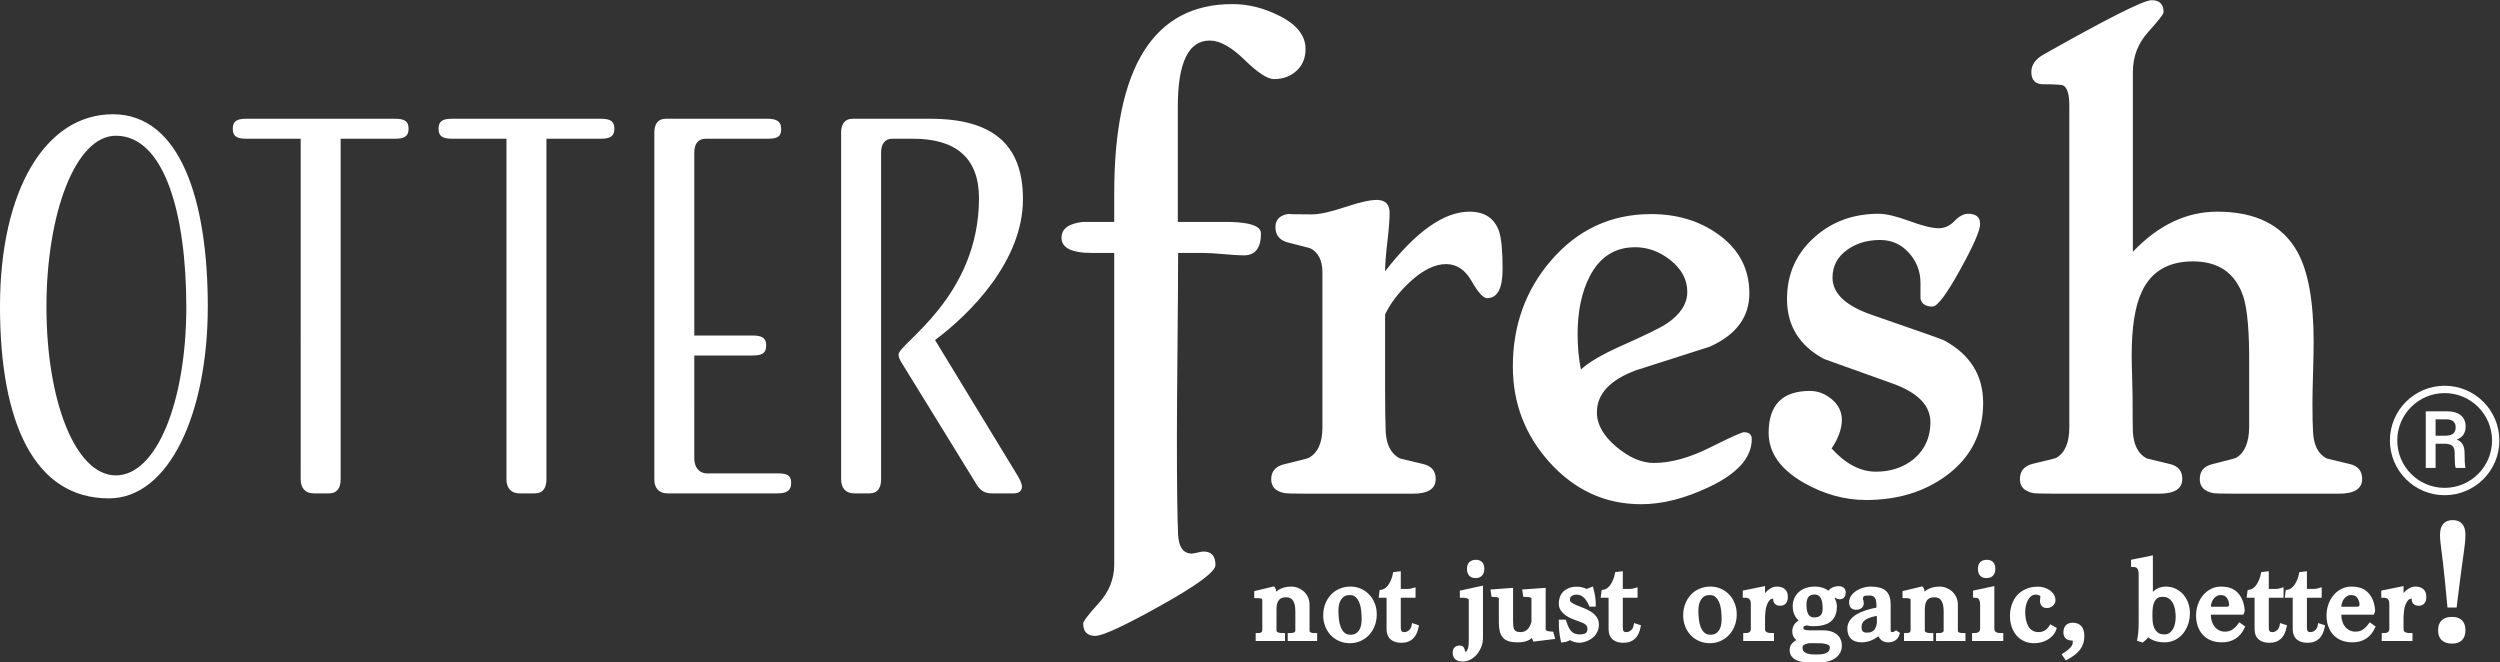 <?xml version="1.0" encoding="UTF-8" standalone="no"?> <svg xmlns="http://www.w3.org/2000/svg" xmlns:svg="http://www.w3.org/2000/svg" version="1.1" id="svg1630" width="453.676" height="120.204" viewBox="0 0 453.676 120.204"><rect x="0" y="0" width="453.676" height="120.204" fill="#333333" stroke="none"/><defs id="defs1634"></defs><g id="g1638" transform="matrix(1.333,0,0,-1.333,-5.92,125.523)"><g id="g1640" transform="scale(0.1)"><path d="m 44.398,524.32 c 0,-158.441 46.922,-261.121 148.243,-261.121 82.281,0 134.64,116.281 134.64,261.121 0,144.84 -37.402,261.801 -129.203,261.801 -91.797,0 -153.68,-103.359 -153.68,-261.801 z m 63.243,-0.679 c 0,127.16 39.437,233.238 94.519,233.238 65.961,0 95.879,-106.078 95.879,-233.238 0,-127.84 -40.117,-229.161 -95.879,-229.161 -55.082,0 -94.519,101.321 -94.519,229.161 z m 473.961,229.16 c 11.558,0 19.039,2.039 19.039,13.597 0,11.563 -7.481,13.602 -19.039,13.602 H 380.32 c -11.558,0 -19.039,-2.039 -19.039,-13.602 0,-11.558 7.481,-13.597 19.039,-13.597 h 73.442 V 289.039 c 0,-11.559 6.121,-19.039 17.679,-19.039 h 21.079 c 10.882,0 15.64,7.48 15.64,19.039 v 463.762 z m 280.152,0 c 11.559,0 19.039,2.039 19.039,13.597 0,11.563 -7.48,13.602 -19.039,13.602 H 660.473 c -11.559,0 -19.039,-2.039 -19.039,-13.602 0,-11.558 7.48,-13.597 19.039,-13.597 h 73.441 V 289.039 c 0,-11.559 6.117,-19.039 17.68,-19.039 h 21.078 c 10.883,0 15.641,7.48 15.641,19.039 V 752.801 Z M 1068.47,457.68 c 11.55,0 19.03,2.039 19.03,13.601 0,11.559 -7.48,13.598 -19.03,13.598 h -78.884 v 248.883 c 0,11.558 4.758,19.039 15.634,19.039 h 83.64 c 11.56,0 19.05,1.359 19.05,12.918 0,11.562 -7.49,14.281 -19.05,14.281 H 950.824 c -10.879,0 -15.64,-7.48 -15.64,-19.039 V 289.039 c 0,-11.559 6.121,-19.039 17.679,-19.039 h 149.597 c 11.57,0 19.04,2.719 19.04,14.281 0,11.559 -7.47,12.918 -19.04,12.918 h -95.2 c -11.557,0 -17.674,8.84 -17.674,20.403 V 457.68 Z m 248.87,21.082 c 47.6,35.359 119.68,107.437 119.68,191.758 0,75.48 -42.16,109.48 -126.48,109.48 h -105.4 c -10.88,0 -15.64,-7.48 -15.64,-19.039 V 289.039 c 0,-11.559 6.12,-19.039 17.68,-19.039 h 21.08 c 10.88,0 15.64,7.48 15.64,19.039 v 444.723 c 0,11.558 4.76,19.039 15.64,19.039 h 27.88 c 57.12,0 89.76,-25.16 89.76,-80.922 0,-134.641 -109.48,-197.879 -109.48,-212.84 0,-3.398 1.36,-6.117 2.72,-8.84 L 1371.74,285.641 C 1377.86,274.762 1383.3,270 1394.86,270 h 29.92 c 7.48,0 10.88,4.078 10.88,9.52 0,3.402 -3.4,10.878 -6.12,14.96 l -112.2,184.282" style="fill:#ffffff;fill-opacity:1;fill-rule:nonzero;stroke:none" id="path1642"></path><path d="m 1674.7,189.402 c -3.8,-0.953 -6.79,-1.433 -8.96,-1.433 -10.85,0.82 -16.68,9.433 -17.5,25.84 -1.09,22.968 -1.63,66.445 -1.63,130.429 0,28.16 0.27,70.34 0.82,126.532 0.54,56.195 0.82,98.367 0.82,126.535 h 34.74 c 6.26,0 15.46,-0.551 27.58,-1.641 12.13,-1.098 21.18,-1.641 27.18,-1.641 15.53,0 23.3,9.981 23.3,29.942 0,10.933 -17.91,16.133 -53.73,15.586 h -59.47 v 156.98 c 0,59.953 14.49,89.934 43.47,89.934 13.67,0 29.46,-8.754 47.37,-26.25 17.91,-17.5 31.24,-26.25 40,-26.25 12.3,0 22.55,3.754 30.76,11.277 8.2,7.52 12.3,17.434 12.3,29.738 0,18.59 -12.42,33.903 -37.26,45.938 -20.48,10.113 -41.23,15.176 -62.25,15.176 -107.3,0 -160.94,-85.762 -160.94,-257.278 v -39.265 c -27.62,0 -41.83,0 -42.65,0 -19.42,-2.164 -29.12,-9.344 -29.12,-21.528 0,-14.085 14.35,-20.996 43.06,-20.718 h 28.71 V 173.203 c 0,-19.687 -7.04,-37.254 -21.12,-52.707 -14.09,-15.441 -21.12,-24.672 -21.12,-27.683 0,-11.207 5.46,-16.812 16.4,-16.812 10.12,0 39.65,13.672 88.6,41.012 50.04,27.89 75.05,46.347 75.05,55.371 0,12.305 -5.42,18.457 -16.27,18.457 -1.63,0 -4.35,-0.473 -8.14,-1.438 z m 307.83,120.383 c -10.94,2.731 -21.74,5.332 -32.4,7.793 -11.76,6.012 -18.19,18.047 -19.28,36.094 -0.55,14.215 -0.82,33.902 -0.82,59.062 v 100.899 c 7.72,15.855 19.15,30.762 34.31,44.707 17.35,15.855 33.61,23.789 48.78,23.789 14.32,0 25.89,-7.731 34.71,-23.176 8.82,-15.449 15.84,-23.172 21.09,-23.172 14.04,0 21.07,13.125 21.07,39.375 0,25.153 -1.65,42.516 -4.96,52.09 -6.33,17.496 -19.7,26.25 -40.09,26.25 -34.72,0 -73.03,-27.07 -114.91,-81.211 0,9.024 1.03,22.356 3.08,39.988 2.05,17.637 3.08,30.829 3.08,39.582 0,11.754 -5.89,17.637 -17.64,17.637 -9.3,0 -23.73,-3.281 -43.27,-9.844 -19.56,-6.562 -34.66,-9.843 -45.33,-9.843 -23.52,0 -33.63,0.269 -30.35,0.82 -12.58,-1.641 -18.86,-7.664 -18.86,-18.066 0,-10.954 5.6,-17.93 16.81,-20.946 10.12,-2.461 20.23,-5.062 30.35,-7.797 11.21,-5.472 16.82,-16.558 16.82,-33.253 V 359.922 c 0,-20.805 -6.13,-34.629 -18.37,-41.473 -1.39,-0.82 -12.38,-3.695 -32.98,-8.621 -12.26,-2.742 -18.38,-9.586 -18.38,-20.531 0,-10.402 6.04,-16.695 18.11,-18.887 3.02,-0.547 13.04,-0.82 30.06,-0.82 h 128.85 14.82 c 21.41,-0.27 32.11,6.422 32.11,20.098 0,10.664 -5.47,17.363 -16.41,20.097 z m 400.32,313.36 c -25.43,18.046 -55.65,27.07 -90.65,27.07 -54.69,0 -100.22,-21.195 -136.58,-63.574 -34.45,-40.196 -51.68,-88.184 -51.68,-143.965 0,-49.77 16.54,-93.106 49.63,-130.02 34.45,-38.285 76.15,-57.422 125.1,-57.422 28.71,0 59.47,7.793 92.28,23.379 38.82,18.317 58.24,40.055 58.24,65.215 0,6.285 -3.55,9.434 -10.66,9.434 -3.01,0 -18.46,-6.973 -46.35,-20.918 -27.89,-13.946 -53.32,-20.918 -76.29,-20.918 -16.68,0 -33.77,7.383 -51.27,22.148 -17.5,14.766 -26.25,30.352 -26.25,46.758 0,25.152 17.91,44.297 53.73,57.422 33.36,10.664 66.72,21.328 100.08,31.992 35.82,16.133 53.73,40.328 53.73,72.598 0,33.633 -14.35,60.562 -43.06,80.801 z m -69.73,-122.227 c -8.76,-5.742 -28.85,-15.586 -60.29,-29.531 -27.07,-12.035 -45.81,-22.969 -56.2,-32.813 -3.01,14.766 -4.51,30.762 -4.51,47.989 0,30.898 5.33,56.871 16,77.929 13.67,27.071 34.45,40.606 62.34,40.606 16.95,0 32.82,-5.743 47.58,-17.227 15.59,-12.305 23.38,-26.801 23.38,-43.476 0,-16.407 -9.43,-30.903 -28.3,-43.477 z m 345.76,34.043 c 1.64,-7.113 7.11,-10.664 16.41,-10.664 6.56,0 19,16.543 37.32,49.629 18.32,33.082 27.48,54 27.48,62.754 0,9.293 -5.47,13.945 -16.4,13.945 -6.02,0 -12.17,-3.281 -18.46,-9.844 -6.29,-6.562 -13.54,-9.843 -21.74,-9.843 -8.75,0 -22.01,3.281 -39.79,9.843 -17.77,6.563 -31.72,9.844 -41.83,9.844 -34.45,0 -63.58,-10.664 -87.36,-31.992 -24.89,-22.149 -37.33,-50.18 -37.33,-84.082 0,-36.371 16.82,-63.574 50.45,-81.621 31.44,-11.215 62.75,-22.422 93.93,-33.633 33.9,-12.305 50.86,-29.809 50.86,-52.5 0,-20.238 -7.39,-36.781 -22.15,-49.629 -14.22,-11.762 -31.58,-17.637 -52.09,-17.637 -21.06,0 -41.16,10.524 -60.3,31.582 9.3,13.946 13.95,26.93 13.95,38.965 0,10.934 -4.51,20.231 -13.54,27.891 -9.02,7.652 -19,11.484 -29.94,11.484 -37.46,0 -56.19,-19.008 -56.19,-57.012 0,-27.07 16,-49.769 47.99,-68.086 27.34,-15.585 55.64,-23.378 84.9,-23.378 42.66,0 79.02,11.074 109.1,33.222 33.36,24.61 50.04,57.559 50.04,98.848 0,37.734 -17.77,66.172 -53.32,85.312 -2.46,1.364 -35.41,12.985 -98.84,34.864 -35.28,12.304 -52.92,29.121 -52.92,50.449 0,16.133 6.98,28.98 20.92,38.555 12.31,8.472 26.93,12.714 43.89,12.714 15.59,0 28.64,-5.812 39.17,-17.429 10.52,-11.629 15.79,-25.367 15.79,-41.223 z m 534.43,-101.309 c 0.55,18.59 0.82,32.672 0.82,42.246 0,54.961 -7.24,95.7 -21.73,122.227 -20.24,36.914 -56.75,55.371 -109.52,55.371 -41.83,0 -80.12,-18.187 -114.84,-54.551 v 244.864 c 0,20.777 6.97,38.894 20.92,54.343 13.94,15.446 20.92,24.407 20.92,26.868 0,10.933 -5.48,16.406 -16.41,16.406 -10.66,0 -59.61,-24.629 -146.84,-73.871 -11.21,-6.297 -16.81,-14.231 -16.81,-23.805 0,-11.223 5.46,-16.828 16.4,-16.828 15.86,0 24.88,-0.551 27.07,-1.641 5.47,-3.011 8.21,-12.043 8.21,-27.09 V 359.883 c 0,-20.797 -5.89,-34.613 -17.64,-41.453 -1.37,-0.821 -12.17,-3.555 -32.4,-8.207 -11.49,-3.012 -17.23,-9.993 -17.23,-20.934 0,-10.125 6.01,-16.418 18.05,-18.879 3,-0.547 12.85,-0.82 29.53,-0.82 h 126.33 14.35 c 21.88,-0.27 32.82,6.422 32.82,20.098 0,10.664 -5.41,17.363 -16.2,20.097 -10.81,2.731 -21.54,5.332 -32.2,7.793 -11.49,6.012 -17.78,18.047 -18.87,36.094 -0.27,9.023 -0.41,25.289 -0.41,48.808 0,5.192 -0.2,14.008 -0.61,26.458 -0.41,12.437 -0.62,22.074 -0.62,28.914 0,38.554 4.63,67.535 13.91,86.953 12.81,27.34 36,41.015 69.55,41.015 35.18,0 58.09,-16.156 68.73,-48.461 5.45,-17.254 8.04,-48.054 7.77,-92.41 v -85.008 c -0.27,-20.808 -6.15,-34.632 -17.64,-41.48 -1.64,-0.82 -12.44,-3.695 -32.4,-8.625 -11.48,-2.742 -17.22,-9.586 -17.22,-20.531 0,-10.133 6.01,-16.434 18.04,-18.895 3.01,-0.547 12.85,-0.82 29.53,-0.82 h 125.51 15.18 c 21.87,-0.27 32.81,6.422 32.81,20.098 0,10.664 -5.4,17.363 -16.2,20.097 -10.81,2.731 -21.53,5.332 -32.2,7.793 -11.48,6.012 -17.64,18.047 -18.46,36.094 -0.55,7.652 -0.82,20.918 -0.82,39.785 0,8.203 0.27,21.598 0.82,40.195" style="fill:#ffffff;fill-opacity:1;fill-rule:nonzero;stroke:none" id="path1644"></path><path d="m 3372.47,272.5 c 38.38,0 69.5,31.117 69.5,69.5 0,38.383 -31.12,69.5 -69.5,69.5 -38.39,0 -69.5,-31.117 -69.5,-69.5 0,-38.383 31.11,-69.5 69.5,-69.5 z" style="fill:none;stroke:#ffffff;stroke-width:10;stroke-linecap:butt;stroke-linejoin:miter;stroke-miterlimit:4;stroke-dasharray:none;stroke-opacity:1" id="path1646"></path><path d="m 3371.68,337.594 c 11,0 14.48,-3.59 14.48,-13.125 v -1.797 c 0,-8.977 0.23,-14.922 1.35,-18.067 h 13.23 c -0.79,4.375 -1.12,10.997 -1.12,17.954 v 1.796 c 0,9.875 -2.92,15.93 -10.77,18.844 6.4,2.242 12.22,7.285 12.22,17.953 0,13.465 -10.08,20.528 -24.34,20.528 h -29.95 v -77.075 h 13.34 v 32.989 z m -11.56,33.215 h 14.82 c 7.29,0 12.57,-3.254 12.57,-10.778 0,-9.32 -6.4,-11.566 -14.71,-11.566 h -12.68 v 22.344" style="fill:#ffffff;fill-opacity:1;fill-rule:nonzero;stroke:none" id="path1648"></path><path d="m 1824.19,118.199 c 0,3.903 -0.75,7.25 -2.25,10.051 -1.5,2.797 -3.35,5.074 -5.55,6.824 -2.2,1.75 -4.52,3.024 -6.97,3.824 -2.45,0.801 -4.63,1.204 -6.53,1.204 -3.5,0 -6.57,-0.356 -9.22,-1.051 -2.65,-0.703 -4.95,-1.653 -6.9,-2.852 -1.95,-1.199 -3.6,-2.574 -4.95,-4.125 -1.35,-1.551 -2.43,-3.125 -3.23,-4.722 v 9.597 c 0,1.699 -0.2,2.75 -0.6,3.153 l -23.1,-5.551 v -4.199 h 2.25 c 5.8,0 8.7,-1.856 8.7,-5.551 V 84.148 c 0,-4.898 -3,-7.348 -9,-7.348 V 72 h 33.9 v 4.801 c -7.7,0 -11.55,2.25 -11.55,6.75 v 28.5 c 0,12.996 5.3,19.5 15.9,19.5 10.5,0 15.75,-7.301 15.75,-21.903 V 83.551 c 0,-4.5 -3.45,-6.75 -10.35,-6.75 V 72 h 34.05 v 4.801 c -6.9,0 -10.35,2.051 -10.35,6.148 z m 45.38,19.352 c -4.15,-1.703 -7.75,-4.125 -10.8,-7.278 -3.05,-3.148 -5.48,-6.972 -7.28,-11.472 -1.8,-4.5 -2.7,-9.551 -2.7,-15.153 0,-4.699 0.8,-9.148 2.4,-13.347 1.6,-4.199 3.85,-7.875 6.75,-11.031 2.9,-3.148 6.43,-5.648 10.58,-7.5 4.15,-1.84 8.72,-2.769 13.72,-2.769 4.4,0 8.63,0.852 12.68,2.551 4.05,1.699 7.6,4.121 10.65,7.269 3.05,3.156 5.5,6.981 7.35,11.48 1.85,4.5 2.77,9.547 2.77,15.148 0,4.699 -0.8,9.153 -2.4,13.352 -1.6,4.199 -3.85,7.875 -6.75,11.023 -2.9,3.153 -6.37,5.649 -10.42,7.5 -4.05,1.852 -8.48,2.778 -13.28,2.778 -4.7,0 -9.12,-0.852 -13.27,-2.551 z m 22.57,-6.668 c 2.5,-2.442 4.43,-5.461 5.78,-9.055 1.35,-3.59 2.22,-7.48 2.62,-11.668 0.4,-4.191 0.6,-7.98 0.6,-11.371 0,-1.797 -0.17,-4.09 -0.52,-6.883 -0.35,-2.793 -1.15,-5.461 -2.4,-8.004 -1.25,-2.547 -3.1,-4.742 -5.55,-6.582 -2.45,-1.851 -5.73,-2.769 -9.83,-2.769 -4.3,0 -7.72,1.219 -10.27,3.668 -2.55,2.438 -4.5,5.457 -5.85,9.047 -1.35,3.594 -2.23,7.461 -2.63,11.598 -0.4,4.141 -0.6,7.957 -0.6,11.45 0,1.792 0.18,4.062 0.53,6.804 0.35,2.742 1.17,5.41 2.47,8.004 1.3,2.594 3.2,4.813 5.7,6.66 2.5,1.848 5.85,2.77 10.05,2.77 4.1,0 7.4,-1.223 9.9,-3.668 z m 56.25,29.765 -4.8,-0.597 c -0.6,-3 -1.45,-5.875 -2.55,-8.625 -1.1,-2.754 -2.4,-5.227 -3.9,-7.426 -1.5,-2.199 -3.25,-4.027 -5.25,-5.477 -2,-1.449 -4.2,-2.375 -6.6,-2.773 l -0.6,-4.801 h 10.35 V 85.352 c 0,-5.5 1.53,-9.5 4.58,-12 3.05,-2.5 7.17,-3.75 12.37,-3.75 3.3,0 6.13,0.449 8.48,1.348 2.35,0.902 4.32,2.172 5.92,3.82 1.6,1.652 2.9,3.629 3.9,5.93 1,2.301 1.8,4.852 2.4,7.652 l -3.6,1.199 c -0.6,-3.301 -2.12,-6.027 -4.57,-8.176 -2.45,-2.156 -5.18,-3.227 -8.18,-3.227 -2,0 -3.52,0.32 -4.57,0.973 -1.05,0.648 -1.83,1.504 -2.33,2.555 -0.5,1.051 -0.8,2.223 -0.9,3.523 -0.1,1.301 -0.15,2.551 -0.15,3.75 v 42 h 20.1 v 7.199 c -1,-0.296 -2.1,-0.574 -3.3,-0.824 -1.2,-0.25 -2.55,-0.375 -4.05,-0.375 h -12.75 z m 111.9,-19.949 -25.5,-5.551 v -4.199 c 8.1,0 12.15,-2.051 12.15,-6.148 V 69 c 0,-11.801 -2.8,-17.699 -8.4,-17.699 -1.1,0 -1.8,0.449 -2.1,1.348 -0.3,0.902 -0.55,1.871 -0.75,2.922 -0.2,1.051 -0.52,2.031 -0.97,2.93 -0.45,0.898 -1.43,1.352 -2.93,1.352 -4.5,0 -6.75,-2.25 -6.75,-6.75 0,-6 3.45,-9 10.35,-9 3.6,0 6.93,0.848 9.98,2.547 3.05,1.703 5.67,3.953 7.87,6.75 2.2,2.801 3.93,5.922 5.18,9.371 1.25,3.449 1.87,6.93 1.87,10.43 z m -15.75,26.699 c 0,-6.5 2.85,-9.75 8.55,-9.75 6,0 9,3.25 9,9.75 0,6.098 -2.8,9.153 -8.4,9.153 -6.1,0 -9.15,-3.055 -9.15,-9.153 z m 101.1,-29.25 -25.5,-1.796 0.6,-4.204 c 7.7,0 11.55,-1.796 11.55,-5.398 V 94.5 c -3.1,-10.902 -9,-16.352 -17.7,-16.352 -3.3,0 -5.87,0.523 -7.72,1.57 -1.85,1.055 -3.18,2.48 -3.98,4.281 -0.8,1.801 -1.27,3.848 -1.42,6.148 -0.15,2.301 -0.23,4.75 -0.23,7.352 v 40.648 l -24.3,-1.796 0.6,-4.204 c 6.9,0 10.35,-1.796 10.35,-5.398 V 94.5 c 0,-4.703 0.4,-8.602 1.2,-11.699 0.8,-3.102 2.1,-5.602 3.9,-7.5 1.8,-1.902 4.13,-3.231 6.98,-3.981 2.85,-0.75 6.32,-1.121 10.42,-1.121 3.3,0 6.1,0.25 8.4,0.75 2.3,0.5 4.33,1.25 6.08,2.25 1.75,1 3.25,2.223 4.5,3.672 1.25,1.449 2.42,3.078 3.52,4.879 v -6.148 c 0,-2.102 0.2,-3.5 0.6,-4.203 l 24.3,3 -1.2,4.352 c -7.3,0.398 -10.95,2.398 -10.95,6 z m 68.25,-19.347 c 0,5.797 -1,12.656 -3,20.566 -1.2,-0.387 -2.32,-0.847 -3.37,-1.383 -1.05,-0.531 -1.98,-1.089 -2.78,-1.671 -4.3,2.421 -8.75,3.636 -13.35,3.636 -3.8,0 -7.08,-0.523 -9.82,-1.57 -2.76,-1.051 -5.03,-2.473 -6.83,-4.266 -1.8,-1.797 -3.13,-3.918 -3.97,-6.363 -0.86,-2.445 -1.28,-5.062 -1.28,-7.859 0,-2.895 0.72,-5.414 2.18,-7.555 1.44,-2.148 3.27,-4.02 5.47,-5.617 2.2,-1.594 4.58,-2.965 7.13,-4.114 2.55,-1.148 4.92,-2.07 7.12,-2.769 2.8,-0.996 5.27,-1.922 7.43,-2.769 2.14,-0.848 3.92,-1.797 5.32,-2.844 1.4,-1.051 2.48,-2.27 3.23,-3.668 0.75,-1.395 1.12,-3.144 1.12,-5.238 0,-6.887 -4.45,-10.328 -13.35,-10.328 -2.6,0 -4.95,0.32 -7.05,0.973 -2.1,0.648 -4,1.75 -5.7,3.301 -1.7,1.543 -3.25,3.586 -4.65,6.129 -1.4,2.547 -2.7,5.766 -3.9,9.656 h -4.35 c 0,-4.492 0.2,-8.707 0.6,-12.649 0.4,-3.949 1.05,-8.008 1.95,-12.199 4,0.402 7.2,1.602 9.6,3.602 4,-2.801 8.7,-4.199 14.1,-4.199 3,0.398 5.87,1.18 8.63,2.32 2.74,1.148 5.12,2.629 7.12,4.43 2,1.797 3.6,3.973 4.8,6.523 1.2,2.551 1.8,5.422 1.8,8.625 0,3.602 -0.97,6.625 -2.92,9.074 -1.95,2.449 -4.38,4.551 -7.28,6.301 -2.9,1.746 -6.07,3.273 -9.52,4.574 -3.45,1.301 -6.63,2.574 -9.53,3.824 -2.9,1.25 -5.32,2.625 -7.27,4.125 -1.95,1.5 -2.93,3.301 -2.93,5.403 0,3.695 1.22,6.347 3.68,7.949 2.44,1.598 5.27,2.398 8.47,2.398 8.1,0 14.6,-5.449 19.5,-16.347 z m 36.75,41.847 -4.8,-0.597 c -0.6,-3 -1.45,-5.875 -2.55,-8.625 -1.1,-2.754 -2.4,-5.227 -3.9,-7.426 -1.5,-2.199 -3.25,-4.027 -5.25,-5.477 -2,-1.449 -4.2,-2.375 -6.6,-2.773 l -0.6,-4.801 h 10.35 V 85.352 c 0,-5.5 1.52,-9.5 4.57,-12 3.05,-2.5 7.18,-3.75 12.38,-3.75 3.3,0 6.12,0.449 8.47,1.348 2.35,0.902 4.33,2.172 5.93,3.82 1.6,1.652 2.9,3.629 3.9,5.93 1,2.301 1.8,4.852 2.4,7.652 l -3.6,1.199 c -0.6,-3.301 -2.13,-6.027 -4.58,-8.176 -2.45,-2.156 -5.17,-3.227 -8.17,-3.227 -2,0 -3.53,0.32 -4.58,0.973 -1.05,0.648 -1.82,1.504 -2.32,2.555 -0.5,1.051 -0.8,2.223 -0.9,3.523 -0.1,1.301 -0.15,2.551 -0.15,3.75 v 42 h 20.1 v 7.199 c -1,-0.296 -2.1,-0.574 -3.3,-0.824 -1.2,-0.25 -2.55,-0.375 -4.05,-0.375 h -12.75 z m 108.97,-23.097 c -4.15,-1.703 -7.75,-4.125 -10.8,-7.278 -3.05,-3.148 -5.47,-6.972 -7.27,-11.472 -1.8,-4.5 -2.7,-9.551 -2.7,-15.153 0,-4.699 0.8,-9.148 2.4,-13.347 1.6,-4.199 3.85,-7.875 6.75,-11.031 2.9,-3.148 6.42,-5.648 10.57,-7.5 4.15,-1.84 8.73,-2.769 13.73,-2.769 4.4,0 8.62,0.852 12.67,2.551 4.05,1.699 7.6,4.121 10.65,7.269 3.05,3.156 5.5,6.981 7.35,11.48 1.85,4.5 2.78,9.547 2.78,15.148 0,4.699 -0.8,9.153 -2.4,13.352 -1.6,4.199 -3.85,7.875 -6.75,11.023 -2.9,3.153 -6.38,5.649 -10.43,7.5 -4.05,1.852 -8.47,2.778 -13.27,2.778 -4.7,0 -9.13,-0.852 -13.28,-2.551 z m 22.58,-6.668 c 2.5,-2.442 4.42,-5.461 5.77,-9.055 1.35,-3.59 2.23,-7.48 2.63,-11.668 0.4,-4.191 0.6,-7.98 0.6,-11.371 0,-1.797 -0.18,-4.09 -0.53,-6.883 -0.35,-2.793 -1.15,-5.461 -2.4,-8.004 -1.25,-2.547 -3.1,-4.742 -5.55,-6.582 -2.45,-1.851 -5.72,-2.769 -9.82,-2.769 -4.3,0 -7.73,1.219 -10.28,3.668 -2.55,2.438 -4.5,5.457 -5.85,9.047 -1.35,3.594 -2.22,7.461 -2.62,11.598 -0.4,4.141 -0.6,7.957 -0.6,11.45 0,1.792 0.17,4.062 0.52,6.804 0.35,2.742 1.18,5.41 2.48,8.004 1.3,2.594 3.2,4.813 5.7,6.66 2.5,1.848 5.85,2.77 10.05,2.77 4.1,0 7.4,-1.223 9.9,-3.668 z m 79.8,-1.133 c -0.4,-0.699 -0.6,-1.949 -0.6,-3.75 0,-4 2.2,-6 6.6,-6 4.9,0 7.35,3.051 7.35,9.148 0,7.301 -4.05,10.954 -12.15,10.954 -2.2,0 -4.33,-0.579 -6.38,-1.727 -2.05,-1.152 -3.9,-2.551 -5.55,-4.199 -1.65,-1.653 -3.02,-3.403 -4.12,-5.25 -1.1,-1.852 -1.8,-3.43 -2.1,-4.727 l -0.75,0.602 v 15.301 c -8,-1.704 -16.1,-3.356 -24.3,-4.954 v -4.199 c 7.3,0 10.95,-3.851 10.95,-11.551 V 85.949 c 0,-6.098 -3.45,-9.148 -10.35,-9.148 V 72 h 35.85 v 4.801 c -8.1,0 -12.15,2.848 -12.15,8.551 v 17.097 c 0.1,2.199 0.32,4.852 0.67,7.949 0.35,3.098 1.05,6.079 2.1,8.926 1.05,2.852 2.5,5.301 4.35,7.352 1.85,2.047 4.38,3.074 7.58,3.074 z m 46.35,-49.199 c -4.2,0 -7.23,0.473 -9.08,1.426 -1.85,0.949 -2.77,2.57 -2.77,4.875 0,3.797 2.65,5.945 7.95,6.449 3.4,-0.801 5.85,-1.199 7.35,-1.199 10.8,0 18.55,1.949 23.25,5.848 4.7,3.903 7.05,10.051 7.05,18.449 0,1.801 -0.35,3.75 -1.05,5.852 -0.7,2.102 -1.75,4 -3.15,5.699 1.6,1.899 3.55,3 5.85,3.301 1.3,-1.602 3.05,-2.398 5.25,-2.398 3.4,0 5.1,2.046 5.1,6.148 0,3.801 -2.21,5.699 -6.62,5.699 -2.6,0 -5.04,-0.551 -7.29,-1.648 -2.26,-1.102 -4.29,-3 -6.09,-5.699 -5.41,4.5 -11.68,6.75 -18.79,6.75 -4.51,0 -8.47,-0.629 -11.88,-1.875 -3.41,-1.254 -6.26,-2.977 -8.57,-5.176 -2.31,-2.203 -4.03,-4.727 -5.19,-7.574 -1.15,-2.852 -1.72,-5.879 -1.72,-9.079 0,-9.5 4.05,-16.398 12.15,-20.699 -1.8,0 -3.48,-0.375 -5.03,-1.125 -1.55,-0.75 -2.9,-1.75 -4.05,-3 -1.15,-1.25 -2.05,-2.676 -2.7,-4.273 -0.65,-1.602 -0.97,-3.25 -0.97,-4.949 0,-6.402 3.4,-10.453 10.2,-12.152 -9.2,-2.898 -13.8,-7.348 -13.8,-13.348 0,-4.703 2.07,-8.203 6.22,-10.5 4.15,-2.301 9.48,-3.453 15.98,-3.453 h 16.05 c 3.9,0 7.5,0.453 10.8,1.352 3.3,0.898 6.12,2.199 8.47,3.898 2.35,1.703 4.2,3.75 5.55,6.152 1.35,2.398 2.03,5.098 2.03,8.098 0,3.203 -0.58,5.953 -1.73,8.25 -1.15,2.301 -2.75,4.172 -4.8,5.621 -2.05,1.449 -4.42,2.531 -7.12,3.231 -2.7,0.699 -5.6,1.051 -8.7,1.051 z m 20.4,32.762 c 0,-10.141 -4.88,-15.211 -14.63,-15.211 -8.95,0 -13.42,6.726 -13.42,20.179 0,11.344 4.67,17.02 14.02,17.02 9.35,0 14.03,-7.332 14.03,-21.988 z M 2519.59,69 c 12.6,0 18.9,-2.852 18.9,-8.551 0,-8.5 -6.6,-12.75 -19.8,-12.75 h -4.65 c -5.8,0 -10.38,1.031 -13.73,3.07 -3.35,2.059 -5.02,5.031 -5.02,8.93 0,2.801 0.95,4.871 2.85,6.223 1.9,1.348 4.6,2.379 8.1,3.078 z m 95.7,49.801 c 0,7.597 -1.86,13.051 -5.57,16.347 -3.71,3.301 -9.98,4.954 -18.81,4.954 -3.31,0 -6.54,-0.504 -9.7,-1.5 -3.16,-1.004 -5.97,-2.329 -8.42,-3.977 -2.46,-1.648 -4.42,-3.578 -5.87,-5.773 -1.46,-2.204 -2.18,-4.555 -2.18,-7.051 0,-4.801 2,-7.199 6,-7.199 5.3,0 7.95,1.996 7.95,6 0,1.796 -0.4,3.398 -1.2,4.796 0,2.102 0.3,3.75 0.9,4.954 0.6,1.199 1.45,2.046 2.56,2.546 1.11,0.5 2.39,0.801 3.85,0.903 1.46,0.097 3.09,0.148 4.91,0.148 8.15,0 12.23,-5.25 12.23,-15.75 v -6.148 c -26.4,-4.801 -39.6,-13.5 -39.6,-26.102 0,-10.5 5.49,-15.75 16.5,-15.75 8.4,0 16.5,3.449 24.3,10.352 1.59,-6.902 5.45,-10.352 11.55,-10.352 6.8,0 11.05,2.852 12.75,8.551 l -1.8,1.199 c -1.7,-1.199 -3.35,-1.801 -4.95,-1.801 -3.6,0 -5.4,2 -5.4,6 z m -12.75,-24.903 c -0.21,-2 -0.61,-3.973 -1.21,-5.922 -0.61,-1.953 -1.54,-3.731 -2.79,-5.328 -1.26,-1.598 -2.89,-2.879 -4.9,-3.828 -2.01,-0.949 -4.58,-1.422 -7.7,-1.422 -6.84,0 -10.25,3.453 -10.25,10.352 0,3.301 0.77,6.074 2.33,8.324 1.56,2.25 3.62,4.074 6.19,5.477 2.56,1.398 5.43,2.496 8.6,3.301 3.16,0.796 6.41,1.398 9.73,1.796 z m 104.25,24.301 c 0,3.903 -0.75,7.25 -2.25,10.051 -1.5,2.797 -3.36,5.074 -5.55,6.824 -2.21,1.75 -4.53,3.024 -6.98,3.824 -2.45,0.801 -4.63,1.204 -6.52,1.204 -3.51,0 -6.58,-0.356 -9.23,-1.051 -2.65,-0.703 -4.95,-1.653 -6.9,-2.852 -1.95,-1.199 -3.6,-2.574 -4.95,-4.125 -1.35,-1.551 -2.43,-3.125 -3.22,-4.722 v 9.597 c 0,1.699 -0.21,2.75 -0.6,3.153 l -23.1,-5.551 v -4.199 h 2.25 c 5.79,0 8.7,-1.856 8.7,-5.551 V 84.148 c 0,-4.898 -3,-7.348 -9,-7.348 V 72 h 33.9 v 4.801 c -7.71,0 -11.55,2.25 -11.55,6.75 v 28.5 c 0,12.996 5.29,19.5 15.9,19.5 10.5,0 15.75,-7.301 15.75,-21.903 V 83.551 c 0,-4.5 -3.45,-6.75 -10.35,-6.75 V 72 h 34.05 v 4.801 c -6.9,0 -10.35,2.051 -10.35,6.148 z m 49.65,21.903 -22.95,-4.954 v -4.199 c 6.39,0 9.6,-4.25 9.6,-12.75 V 86.551 c 0,-6.504 -3.66,-9.75 -10.95,-9.75 V 72 h 36.45 v 4.801 c -8.1,0 -12.15,3.051 -12.15,9.148 z m -16.35,27.296 c 0,-6.5 2.85,-9.75 8.55,-9.75 6.09,0 9.15,3.25 9.15,9.75 0,6.098 -2.85,9.153 -8.55,9.153 -6.11,0 -9.15,-3.055 -9.15,-9.153 z m 96.59,-79.648 c -4.2,-6.402 -9.9,-9.602 -17.1,-9.602 -3.6,0 -6.75,0.773 -9.45,2.328 -2.7,1.547 -4.9,3.695 -6.6,6.449 -1.7,2.75 -2.97,5.973 -3.82,9.676 -0.85,3.695 -1.28,7.648 -1.28,11.847 0,3 0.35,6.074 1.05,9.227 0.7,3.148 1.75,6.023 3.15,8.625 1.4,2.597 3.23,4.722 5.48,6.375 2.25,1.648 4.87,2.472 7.87,2.472 2.1,0 4.15,-0.48 6.15,-1.433 2,-0.961 3,-2.496 3,-4.613 0,-0.911 -0.1,-1.891 -0.3,-2.954 -0.2,-1.058 -0.3,-1.738 -0.3,-2.039 0,-4.839 2.2,-7.257 6.6,-7.257 2.2,0 4.18,0.769 5.93,2.324 1.75,1.547 2.62,3.375 2.62,5.472 0,2.2 -0.6,4.25 -1.8,6.153 -1.2,1.898 -2.77,3.523 -4.72,4.875 -1.95,1.347 -4.18,2.398 -6.68,3.148 -2.5,0.75 -5,1.125 -7.5,1.125 -5.9,0 -11.07,-0.996 -15.52,-2.996 -4.45,-1.996 -8.13,-4.664 -11.03,-8.008 -2.9,-3.34 -5.07,-7.257 -6.52,-11.75 -1.45,-4.488 -2.18,-9.226 -2.18,-14.218 0,-4.692 0.68,-9.106 2.03,-13.246 1.35,-4.141 3.3,-7.758 5.85,-10.852 2.55,-3.09 5.67,-5.519 9.37,-7.258 3.7,-1.75 7.9,-2.621 12.6,-2.621 2.6,0 5.28,0.301 8.03,0.898 2.75,0.602 5.37,1.57 7.87,2.922 2.5,1.352 4.75,3.051 6.75,5.102 2,2.047 3.55,4.527 4.65,7.43 z m 21,-41.25 c 6.9,3.602 12.18,7.699 15.83,12.301 3.65,4.598 5.47,10.199 5.47,16.801 0,10.199 -4.25,15.297 -12.75,15.297 -6.5,0 -9.75,-3.449 -9.75,-10.348 0,-5.301 3.05,-7.949 9.15,-7.949 2.4,0 3.6,-1.301 3.6,-3.902 0,-1.098 -0.07,-2.269 -0.22,-3.527 -0.15,-1.242 -0.68,-2.621 -1.58,-4.121 -0.9,-1.5 -2.3,-3.152 -4.2,-4.949 -1.9,-1.801 -4.55,-3.801 -7.95,-6 z m 114.6,135.449 -23.7,-4.801 v -4.347 c 6.9,0 10.35,-4.254 10.35,-12.75 V 95.102 c 0,-9.402 -0.6,-17.301 -1.8,-23.703 l 3.6,-1.199 c 4.1,3.199 6.55,6.051 7.35,8.551 5.5,-5.699 13.2,-8.551 23.1,-8.551 4.6,0 8.85,0.949 12.75,2.852 3.9,1.898 7.22,4.519 9.98,7.875 2.74,3.348 4.89,7.273 6.45,11.773 1.54,4.5 2.32,9.352 2.32,14.551 0,4.598 -0.75,8.898 -2.25,12.898 -1.5,4 -3.58,7.477 -6.22,10.426 -2.66,2.949 -5.81,5.274 -9.45,6.977 -3.66,1.699 -7.58,2.551 -11.78,2.551 -8.6,0 -15.5,-4.254 -20.7,-12.75 z m -0.6,-75.301 c 0,2.704 0.17,5.528 0.53,8.477 0.34,2.949 1.12,5.699 2.32,8.25 1.2,2.551 2.9,4.648 5.1,6.301 2.2,1.648 5.2,2.472 9,2.472 4.2,0 7.62,-0.972 10.28,-2.921 2.64,-1.954 4.74,-4.403 6.3,-7.352 1.54,-2.949 2.62,-6.227 3.22,-9.824 0.6,-3.602 0.9,-7.051 0.9,-10.352 0,-3.301 -0.35,-6.551 -1.05,-9.75 -0.7,-3.199 -1.8,-6.051 -3.3,-8.551 -1.5,-2.5 -3.4,-4.527 -5.7,-6.078 -2.3,-1.551 -5,-2.32 -8.1,-2.32 -4.5,0 -8.02,0.949 -10.57,2.852 -2.55,1.898 -4.5,4.223 -5.85,6.973 -1.35,2.75 -2.21,5.676 -2.55,8.777 -0.36,3.098 -0.53,5.797 -0.53,8.097 z m 124.95,1.204 c 0.4,0.695 0.6,1.894 0.6,3.597 -0.7,6.199 -2.08,11.176 -4.13,14.926 -2.05,3.75 -4.45,6.648 -7.2,8.699 -2.75,2.051 -5.7,3.399 -8.85,4.051 -3.15,0.648 -6.12,0.977 -8.92,0.977 -4.7,0 -8.98,-1.028 -12.83,-3.079 -3.85,-2.05 -7.12,-4.75 -9.82,-8.097 -2.7,-3.352 -4.78,-7.227 -6.23,-11.625 -1.45,-4.403 -2.17,-8.953 -2.17,-13.653 0,-4.796 0.7,-9.25 2.1,-13.347 1.4,-4.102 3.45,-7.652 6.15,-10.652 2.7,-3 6.05,-5.328 10.05,-6.976 4,-1.652 8.65,-2.473 13.95,-2.473 13,0 22.3,5.852 27.9,17.551 l -3.6,2.551 c -2.4,-3.301 -5.23,-6.055 -8.48,-8.25 -3.25,-2.199 -7.12,-3.301 -11.62,-3.301 -3.4,0 -6.48,0.672 -9.23,2.023 -2.75,1.352 -5.1,3.199 -7.05,5.551 -1.95,2.348 -3.45,5.149 -4.5,8.402 -1.05,3.246 -1.57,6.824 -1.57,10.722 0,1.598 1,2.403 3,2.403 z m -41.85,4.796 c -2.4,0 -3.6,0.653 -3.6,1.954 0,2.496 0.37,4.949 1.12,7.347 0.75,2.403 1.85,4.524 3.3,6.375 1.45,1.852 3.18,3.352 5.18,4.5 2,1.149 4.25,1.727 6.75,1.727 4.5,0 7.95,-1.477 10.35,-4.426 2.4,-2.949 3.8,-6.523 4.2,-10.727 0,-4.5 -2.2,-6.75 -6.6,-6.75 z m 75.3,48 -4.8,-0.597 c -0.6,-3 -1.45,-5.875 -2.55,-8.625 -1.1,-2.754 -2.4,-5.227 -3.9,-7.426 -1.5,-2.199 -3.25,-4.027 -5.25,-5.477 -2,-1.449 -4.2,-2.375 -6.6,-2.773 l -0.6,-4.801 h 10.35 V 85.352 c 0,-5.5 1.52,-9.5 4.57,-12 3.05,-2.5 7.18,-3.75 12.38,-3.75 3.3,0 6.12,0.449 8.47,1.348 2.35,0.902 4.33,2.172 5.93,3.82 1.6,1.652 2.9,3.629 3.9,5.93 1,2.301 1.8,4.852 2.4,7.652 l -3.6,1.199 c -0.6,-3.301 -2.13,-6.027 -4.58,-8.176 -2.45,-2.156 -5.17,-3.227 -8.17,-3.227 -2,0 -3.53,0.32 -4.58,0.973 -1.05,0.648 -1.82,1.504 -2.32,2.555 -0.5,1.051 -0.8,2.223 -0.9,3.523 -0.1,1.301 -0.15,2.551 -0.15,3.75 v 42 h 20.1 v 7.199 c -1,-0.296 -2.1,-0.574 -3.3,-0.824 -1.2,-0.25 -2.55,-0.375 -4.05,-0.375 h -12.75 z m 51.9,0 -4.8,-0.597 c -0.6,-3 -1.45,-5.875 -2.55,-8.625 -1.11,-2.754 -2.4,-5.227 -3.9,-7.426 -1.5,-2.199 -3.25,-4.027 -5.25,-5.477 -2.01,-1.449 -4.2,-2.375 -6.6,-2.773 l -0.6,-4.801 h 10.35 V 85.352 c 0,-5.5 1.52,-9.5 4.57,-12 3.05,-2.5 7.18,-3.75 12.38,-3.75 3.3,0 6.12,0.449 8.47,1.348 2.35,0.902 4.33,2.172 5.93,3.82 1.59,1.652 2.9,3.629 3.9,5.93 0.99,2.301 1.8,4.852 2.4,7.652 l -3.6,1.199 c -0.6,-3.301 -2.13,-6.027 -4.58,-8.176 -2.45,-2.156 -5.17,-3.227 -8.17,-3.227 -2.01,0 -3.53,0.32 -4.58,0.973 -1.05,0.648 -1.82,1.504 -2.32,2.555 -0.51,1.051 -0.81,2.223 -0.9,3.523 -0.1,1.301 -0.15,2.551 -0.15,3.75 v 42 h 20.1 v 7.199 c -1,-0.296 -2.1,-0.574 -3.3,-0.824 -1.2,-0.25 -2.55,-0.375 -4.05,-0.375 h -12.75 z m 92.25,-52.796 c 0.39,0.695 0.6,1.894 0.6,3.597 -0.71,6.199 -2.08,11.176 -4.13,14.926 -2.05,3.75 -4.45,6.648 -7.2,8.699 -2.75,2.051 -5.7,3.399 -8.85,4.051 -3.15,0.648 -6.13,0.977 -8.92,0.977 -4.71,0 -8.98,-1.028 -12.83,-3.079 -3.85,-2.05 -7.12,-4.75 -9.82,-8.097 -2.7,-3.352 -4.78,-7.227 -6.23,-11.625 -1.45,-4.403 -2.17,-8.953 -2.17,-13.653 0,-4.796 0.69,-9.25 2.1,-13.347 1.39,-4.102 3.45,-7.652 6.15,-10.652 2.7,-3 6.04,-5.328 10.05,-6.976 3.99,-1.652 8.64,-2.473 13.95,-2.473 12.99,0 22.29,5.852 27.9,17.551 l -3.6,2.551 c -2.4,-3.301 -5.23,-6.055 -8.48,-8.25 -3.25,-2.199 -7.12,-3.301 -11.62,-3.301 -3.41,0 -6.48,0.672 -9.23,2.023 -2.75,1.352 -5.1,3.199 -7.05,5.551 -1.95,2.348 -3.45,5.149 -4.5,8.402 -1.05,3.246 -1.57,6.824 -1.57,10.722 0,1.598 0.99,2.403 3,2.403 z m -41.85,4.796 c -2.4,0 -3.6,0.653 -3.6,1.954 0,2.496 0.37,4.949 1.12,7.347 0.75,2.403 1.85,4.524 3.3,6.375 1.45,1.852 3.17,3.352 5.18,4.5 1.99,1.149 4.24,1.727 6.75,1.727 4.5,0 7.95,-1.477 10.35,-4.426 2.4,-2.949 3.79,-6.523 4.2,-10.727 0,-4.5 -2.21,-6.75 -6.6,-6.75 z m 98.84,17.102 c -0.4,-0.699 -0.6,-1.949 -0.6,-3.75 0,-4 2.2,-6 6.6,-6 4.9,0 7.35,3.051 7.35,9.148 0,7.301 -4.05,10.954 -12.15,10.954 -2.2,0 -4.32,-0.579 -6.37,-1.727 -2.05,-1.152 -3.9,-2.551 -5.55,-4.199 -1.65,-1.653 -3.03,-3.403 -4.13,-5.25 -1.1,-1.852 -1.8,-3.43 -2.1,-4.727 l -0.75,0.602 v 15.301 c -8,-1.704 -16.1,-3.356 -24.3,-4.954 v -4.199 c 7.3,0 10.95,-3.851 10.95,-11.551 V 85.949 c 0,-6.098 -3.45,-9.148 -10.35,-9.148 V 72 h 35.85 v 4.801 c -8.1,0 -12.15,2.848 -12.15,8.551 v 17.097 c 0.1,2.199 0.33,4.852 0.68,7.949 0.35,3.098 1.05,6.079 2.1,8.926 1.05,2.852 2.5,5.301 4.35,7.352 1.85,2.047 4.37,3.074 7.57,3.074 z m 54.9,-12.211 c 1.62,13.055 3.01,24.164 4.18,33.332 1.18,9.164 2.2,16.938 3.08,23.32 0.88,6.379 1.62,11.622 2.2,15.731 0.59,4.101 1.03,7.551 1.32,10.34 0.3,2.781 0.52,5.168 0.66,7.148 0.15,1.981 0.22,4.07 0.22,6.27 0,11.293 -4.76,16.941 -14.3,16.941 -9.53,0 -14.3,-5.648 -14.3,-16.941 0,-2.2 0.08,-4.289 0.22,-6.27 0.15,-1.98 0.41,-4.367 0.77,-7.148 0.37,-2.789 0.81,-6.239 1.32,-10.34 0.52,-4.109 1.14,-9.352 1.87,-15.731 0.74,-6.382 1.58,-14.156 2.53,-23.32 0.96,-9.168 2.02,-20.277 3.19,-33.332 z m -3.52,-18.699 c -10.7,0 -16.06,-5.059 -16.06,-15.18 0,-10.121 5.36,-15.18 16.06,-15.18 10.12,0 15.18,5.059 15.18,15.18 0,10.121 -5.06,15.18 -15.18,15.18 v 0" style="fill:#ffffff;fill-opacity:1;fill-rule:nonzero;stroke:none" id="path1650"></path><path d="m 1824.19,118.199 c 0,3.903 -0.75,7.25 -2.25,10.051 -1.5,2.797 -3.35,5.074 -5.55,6.824 -2.2,1.75 -4.52,3.024 -6.97,3.824 -2.45,0.801 -4.63,1.204 -6.53,1.204 -3.5,0 -6.57,-0.356 -9.22,-1.051 -2.65,-0.703 -4.95,-1.653 -6.9,-2.852 -1.95,-1.199 -3.6,-2.574 -4.95,-4.125 -1.35,-1.551 -2.43,-3.125 -3.23,-4.722 v 9.597 c 0,1.699 -0.2,2.75 -0.6,3.153 l -23.1,-5.551 v -4.199 h 2.25 c 5.8,0 8.7,-1.856 8.7,-5.551 V 84.148 c 0,-4.898 -3,-7.348 -9,-7.348 V 72 h 33.9 v 4.801 c -7.7,0 -11.55,2.25 -11.55,6.75 v 28.5 c 0,12.996 5.3,19.5 15.9,19.5 10.5,0 15.75,-7.301 15.75,-21.903 V 83.551 c 0,-4.5 -3.45,-6.75 -10.35,-6.75 V 72 h 34.05 v 4.801 c -6.9,0 -10.35,2.051 -10.35,6.148 z m 45.38,19.352 c -4.15,-1.703 -7.75,-4.125 -10.8,-7.278 -3.05,-3.148 -5.48,-6.972 -7.28,-11.472 -1.8,-4.5 -2.7,-9.551 -2.7,-15.153 0,-4.699 0.8,-9.148 2.4,-13.347 1.6,-4.199 3.85,-7.875 6.75,-11.031 2.9,-3.148 6.43,-5.648 10.58,-7.5 4.15,-1.84 8.72,-2.769 13.72,-2.769 4.4,0 8.63,0.852 12.68,2.551 4.05,1.699 7.6,4.121 10.65,7.269 3.05,3.156 5.5,6.981 7.35,11.48 1.85,4.5 2.77,9.547 2.77,15.148 0,4.699 -0.8,9.153 -2.4,13.352 -1.6,4.199 -3.85,7.875 -6.75,11.023 -2.9,3.153 -6.37,5.649 -10.42,7.5 -4.05,1.852 -8.48,2.778 -13.28,2.778 -4.7,0 -9.12,-0.852 -13.27,-2.551 z m 22.57,-6.668 c 2.5,-2.442 4.43,-5.461 5.78,-9.055 1.35,-3.59 2.22,-7.48 2.62,-11.668 0.4,-4.191 0.6,-7.98 0.6,-11.371 0,-1.797 -0.17,-4.09 -0.52,-6.883 -0.35,-2.793 -1.15,-5.461 -2.4,-8.004 -1.25,-2.547 -3.1,-4.742 -5.55,-6.582 -2.45,-1.851 -5.73,-2.769 -9.83,-2.769 -4.3,0 -7.72,1.219 -10.27,3.668 -2.55,2.438 -4.5,5.457 -5.85,9.047 -1.35,3.594 -2.23,7.461 -2.63,11.598 -0.4,4.141 -0.6,7.957 -0.6,11.45 0,1.792 0.18,4.062 0.53,6.804 0.35,2.742 1.17,5.41 2.47,8.004 1.3,2.594 3.2,4.813 5.7,6.66 2.5,1.848 5.85,2.77 10.05,2.77 4.1,0 7.4,-1.223 9.9,-3.668 z m 56.25,29.765 -4.8,-0.597 c -0.6,-3 -1.45,-5.875 -2.55,-8.625 -1.1,-2.754 -2.4,-5.227 -3.9,-7.426 -1.5,-2.199 -3.25,-4.027 -5.25,-5.477 -2,-1.449 -4.2,-2.375 -6.6,-2.773 l -0.6,-4.801 h 10.35 V 85.352 c 0,-5.5 1.53,-9.5 4.58,-12 3.05,-2.5 7.17,-3.75 12.37,-3.75 3.3,0 6.13,0.449 8.48,1.348 2.35,0.902 4.32,2.172 5.92,3.82 1.6,1.652 2.9,3.629 3.9,5.93 1,2.301 1.8,4.852 2.4,7.652 l -3.6,1.199 c -0.6,-3.301 -2.12,-6.027 -4.57,-8.176 -2.45,-2.156 -5.18,-3.227 -8.18,-3.227 -2,0 -3.52,0.32 -4.57,0.973 -1.05,0.648 -1.83,1.504 -2.33,2.555 -0.5,1.051 -0.8,2.223 -0.9,3.523 -0.1,1.301 -0.15,2.551 -0.15,3.75 v 42 h 20.1 v 7.199 c -1,-0.296 -2.1,-0.574 -3.3,-0.824 -1.2,-0.25 -2.55,-0.375 -4.05,-0.375 h -12.75 z m 111.9,-19.949 -25.5,-5.551 v -4.199 c 8.1,0 12.15,-2.051 12.15,-6.148 V 69 c 0,-11.801 -2.8,-17.699 -8.4,-17.699 -1.1,0 -1.8,0.449 -2.1,1.348 -0.3,0.902 -0.55,1.871 -0.75,2.922 -0.2,1.051 -0.52,2.031 -0.97,2.93 -0.45,0.898 -1.43,1.352 -2.93,1.352 -4.5,0 -6.75,-2.25 -6.75,-6.75 0,-6 3.45,-9 10.35,-9 3.6,0 6.93,0.848 9.98,2.547 3.05,1.703 5.67,3.953 7.87,6.75 2.2,2.801 3.93,5.922 5.18,9.371 1.25,3.449 1.87,6.93 1.87,10.43 z m -15.75,26.699 c 0,-6.5 2.85,-9.75 8.55,-9.75 6,0 9,3.25 9,9.75 0,6.098 -2.8,9.153 -8.4,9.153 -6.1,0 -9.15,-3.055 -9.15,-9.153 z m 101.1,-29.25 -25.5,-1.796 0.6,-4.204 c 7.7,0 11.55,-1.796 11.55,-5.398 V 94.5 c -3.1,-10.902 -9,-16.352 -17.7,-16.352 -3.3,0 -5.87,0.523 -7.72,1.57 -1.85,1.055 -3.18,2.48 -3.98,4.281 -0.8,1.801 -1.27,3.848 -1.42,6.148 -0.15,2.301 -0.23,4.75 -0.23,7.352 v 40.648 l -24.3,-1.796 0.6,-4.204 c 6.9,0 10.35,-1.796 10.35,-5.398 V 94.5 c 0,-4.703 0.4,-8.602 1.2,-11.699 0.8,-3.102 2.1,-5.602 3.9,-7.5 1.8,-1.902 4.13,-3.231 6.98,-3.981 2.85,-0.75 6.32,-1.121 10.42,-1.121 3.3,0 6.1,0.25 8.4,0.75 2.3,0.5 4.33,1.25 6.08,2.25 1.75,1 3.25,2.223 4.5,3.672 1.25,1.449 2.42,3.078 3.52,4.879 v -6.148 c 0,-2.102 0.2,-3.5 0.6,-4.203 l 24.3,3 -1.2,4.352 c -7.3,0.398 -10.95,2.398 -10.95,6 z m 68.25,-19.347 c 0,5.797 -1,12.656 -3,20.566 -1.2,-0.387 -2.32,-0.847 -3.37,-1.383 -1.05,-0.531 -1.98,-1.089 -2.78,-1.671 -4.3,2.421 -8.75,3.636 -13.35,3.636 -3.8,0 -7.08,-0.523 -9.82,-1.57 -2.76,-1.051 -5.03,-2.473 -6.83,-4.266 -1.8,-1.797 -3.13,-3.918 -3.97,-6.363 -0.86,-2.445 -1.28,-5.062 -1.28,-7.859 0,-2.895 0.72,-5.414 2.18,-7.555 1.44,-2.148 3.27,-4.02 5.47,-5.617 2.2,-1.594 4.58,-2.965 7.13,-4.114 2.55,-1.148 4.92,-2.07 7.12,-2.769 2.8,-0.996 5.27,-1.922 7.43,-2.769 2.14,-0.848 3.92,-1.797 5.32,-2.844 1.4,-1.051 2.48,-2.27 3.23,-3.668 0.75,-1.395 1.12,-3.144 1.12,-5.238 0,-6.887 -4.45,-10.328 -13.35,-10.328 -2.6,0 -4.95,0.32 -7.05,0.973 -2.1,0.648 -4,1.75 -5.7,3.301 -1.7,1.543 -3.25,3.586 -4.65,6.129 -1.4,2.547 -2.7,5.766 -3.9,9.656 h -4.35 c 0,-4.492 0.2,-8.707 0.6,-12.649 0.4,-3.949 1.05,-8.008 1.95,-12.199 4,0.402 7.2,1.602 9.6,3.602 4,-2.801 8.7,-4.199 14.1,-4.199 3,0.398 5.87,1.18 8.63,2.32 2.74,1.148 5.12,2.629 7.12,4.43 2,1.797 3.6,3.973 4.8,6.523 1.2,2.551 1.8,5.422 1.8,8.625 0,3.602 -0.97,6.625 -2.92,9.074 -1.95,2.449 -4.38,4.551 -7.28,6.301 -2.9,1.746 -6.07,3.273 -9.52,4.574 -3.45,1.301 -6.63,2.574 -9.53,3.824 -2.9,1.25 -5.32,2.625 -7.27,4.125 -1.95,1.5 -2.93,3.301 -2.93,5.403 0,3.695 1.22,6.347 3.68,7.949 2.44,1.598 5.27,2.398 8.47,2.398 8.1,0 14.6,-5.449 19.5,-16.347 z m 36.75,41.847 -4.8,-0.597 c -0.6,-3 -1.45,-5.875 -2.55,-8.625 -1.1,-2.754 -2.4,-5.227 -3.9,-7.426 -1.5,-2.199 -3.25,-4.027 -5.25,-5.477 -2,-1.449 -4.2,-2.375 -6.6,-2.773 l -0.6,-4.801 h 10.35 V 85.352 c 0,-5.5 1.52,-9.5 4.57,-12 3.05,-2.5 7.18,-3.75 12.38,-3.75 3.3,0 6.12,0.449 8.47,1.348 2.35,0.902 4.33,2.172 5.93,3.82 1.6,1.652 2.9,3.629 3.9,5.93 1,2.301 1.8,4.852 2.4,7.652 l -3.6,1.199 c -0.6,-3.301 -2.13,-6.027 -4.58,-8.176 -2.45,-2.156 -5.17,-3.227 -8.17,-3.227 -2,0 -3.53,0.32 -4.58,0.973 -1.05,0.648 -1.82,1.504 -2.32,2.555 -0.5,1.051 -0.8,2.223 -0.9,3.523 -0.1,1.301 -0.15,2.551 -0.15,3.75 v 42 h 20.1 v 7.199 c -1,-0.296 -2.1,-0.574 -3.3,-0.824 -1.2,-0.25 -2.55,-0.375 -4.05,-0.375 h -12.75 z m 108.97,-23.097 c -4.15,-1.703 -7.75,-4.125 -10.8,-7.278 -3.05,-3.148 -5.47,-6.972 -7.27,-11.472 -1.8,-4.5 -2.7,-9.551 -2.7,-15.153 0,-4.699 0.8,-9.148 2.4,-13.347 1.6,-4.199 3.85,-7.875 6.75,-11.031 2.9,-3.148 6.42,-5.648 10.57,-7.5 4.15,-1.84 8.73,-2.769 13.73,-2.769 4.4,0 8.62,0.852 12.67,2.551 4.05,1.699 7.6,4.121 10.65,7.269 3.05,3.156 5.5,6.981 7.35,11.48 1.85,4.5 2.78,9.547 2.78,15.148 0,4.699 -0.8,9.153 -2.4,13.352 -1.6,4.199 -3.85,7.875 -6.75,11.023 -2.9,3.153 -6.38,5.649 -10.43,7.5 -4.05,1.852 -8.47,2.778 -13.27,2.778 -4.7,0 -9.13,-0.852 -13.28,-2.551 z m 22.58,-6.668 c 2.5,-2.442 4.42,-5.461 5.77,-9.055 1.35,-3.59 2.23,-7.48 2.63,-11.668 0.4,-4.191 0.6,-7.98 0.6,-11.371 0,-1.797 -0.18,-4.09 -0.53,-6.883 -0.35,-2.793 -1.15,-5.461 -2.4,-8.004 -1.25,-2.547 -3.1,-4.742 -5.55,-6.582 -2.45,-1.851 -5.72,-2.769 -9.82,-2.769 -4.3,0 -7.73,1.219 -10.28,3.668 -2.55,2.438 -4.5,5.457 -5.85,9.047 -1.35,3.594 -2.22,7.461 -2.62,11.598 -0.4,4.141 -0.6,7.957 -0.6,11.45 0,1.792 0.17,4.062 0.52,6.804 0.35,2.742 1.18,5.41 2.48,8.004 1.3,2.594 3.2,4.813 5.7,6.66 2.5,1.848 5.85,2.77 10.05,2.77 4.1,0 7.4,-1.223 9.9,-3.668 z m 79.8,-1.133 c -0.4,-0.699 -0.6,-1.949 -0.6,-3.75 0,-4 2.2,-6 6.6,-6 4.9,0 7.35,3.051 7.35,9.148 0,7.301 -4.05,10.954 -12.15,10.954 -2.2,0 -4.33,-0.579 -6.38,-1.727 -2.05,-1.152 -3.9,-2.551 -5.55,-4.199 -1.65,-1.653 -3.02,-3.403 -4.12,-5.25 -1.1,-1.852 -1.8,-3.43 -2.1,-4.727 l -0.75,0.602 v 15.301 c -8,-1.704 -16.1,-3.356 -24.3,-4.954 v -4.199 c 7.3,0 10.95,-3.851 10.95,-11.551 V 85.949 c 0,-6.098 -3.45,-9.148 -10.35,-9.148 V 72 h 35.85 v 4.801 c -8.1,0 -12.15,2.848 -12.15,8.551 v 17.097 c 0.1,2.199 0.32,4.852 0.67,7.949 0.35,3.098 1.05,6.079 2.1,8.926 1.05,2.852 2.5,5.301 4.35,7.352 1.85,2.047 4.38,3.074 7.58,3.074 z m 46.35,-49.199 c -4.2,0 -7.23,0.473 -9.08,1.426 -1.85,0.949 -2.77,2.57 -2.77,4.875 0,3.797 2.65,5.945 7.95,6.449 3.4,-0.801 5.85,-1.199 7.35,-1.199 10.8,0 18.55,1.949 23.25,5.848 4.7,3.903 7.05,10.051 7.05,18.449 0,1.801 -0.35,3.75 -1.05,5.852 -0.7,2.102 -1.75,4 -3.15,5.699 1.6,1.899 3.55,3 5.85,3.301 1.3,-1.602 3.05,-2.398 5.25,-2.398 3.4,0 5.1,2.046 5.1,6.148 0,3.801 -2.21,5.699 -6.62,5.699 -2.6,0 -5.04,-0.551 -7.29,-1.648 -2.26,-1.102 -4.29,-3 -6.09,-5.699 -5.41,4.5 -11.68,6.75 -18.79,6.75 -4.51,0 -8.47,-0.629 -11.88,-1.875 -3.41,-1.254 -6.26,-2.977 -8.57,-5.176 -2.31,-2.203 -4.03,-4.727 -5.19,-7.574 -1.15,-2.852 -1.72,-5.879 -1.72,-9.079 0,-9.5 4.05,-16.398 12.15,-20.699 -1.8,0 -3.48,-0.375 -5.03,-1.125 -1.55,-0.75 -2.9,-1.75 -4.05,-3 -1.15,-1.25 -2.05,-2.676 -2.7,-4.273 -0.65,-1.602 -0.97,-3.25 -0.97,-4.949 0,-6.402 3.4,-10.453 10.2,-12.152 -9.2,-2.898 -13.8,-7.348 -13.8,-13.348 0,-4.703 2.07,-8.203 6.22,-10.5 4.15,-2.301 9.48,-3.453 15.98,-3.453 h 16.05 c 3.9,0 7.5,0.453 10.8,1.352 3.3,0.898 6.12,2.199 8.47,3.898 2.35,1.703 4.2,3.75 5.55,6.152 1.35,2.398 2.03,5.098 2.03,8.098 0,3.203 -0.58,5.953 -1.73,8.25 -1.15,2.301 -2.75,4.172 -4.8,5.621 -2.05,1.449 -4.42,2.531 -7.12,3.231 -2.7,0.699 -5.6,1.051 -8.7,1.051 z m 20.4,32.762 c 0,-10.141 -4.88,-15.211 -14.63,-15.211 -8.95,0 -13.42,6.726 -13.42,20.179 0,11.344 4.67,17.02 14.02,17.02 9.35,0 14.03,-7.332 14.03,-21.988 z M 2519.59,69 c 12.6,0 18.9,-2.852 18.9,-8.551 0,-8.5 -6.6,-12.75 -19.8,-12.75 h -4.65 c -5.8,0 -10.38,1.031 -13.73,3.07 -3.35,2.059 -5.02,5.031 -5.02,8.93 0,2.801 0.95,4.871 2.85,6.223 1.9,1.348 4.6,2.379 8.1,3.078 z m 95.7,49.801 c 0,7.597 -1.86,13.051 -5.57,16.347 -3.71,3.301 -9.98,4.954 -18.81,4.954 -3.31,0 -6.54,-0.504 -9.7,-1.5 -3.16,-1.004 -5.97,-2.329 -8.42,-3.977 -2.46,-1.648 -4.42,-3.578 -5.87,-5.773 -1.46,-2.204 -2.18,-4.555 -2.18,-7.051 0,-4.801 2,-7.199 6,-7.199 5.3,0 7.95,1.996 7.95,6 0,1.796 -0.4,3.398 -1.2,4.796 0,2.102 0.3,3.75 0.9,4.954 0.6,1.199 1.45,2.046 2.56,2.546 1.11,0.5 2.39,0.801 3.85,0.903 1.46,0.097 3.09,0.148 4.91,0.148 8.15,0 12.23,-5.25 12.23,-15.75 v -6.148 c -26.4,-4.801 -39.6,-13.5 -39.6,-26.102 0,-10.5 5.49,-15.75 16.5,-15.75 8.4,0 16.5,3.449 24.3,10.352 1.59,-6.902 5.45,-10.352 11.55,-10.352 6.8,0 11.05,2.852 12.75,8.551 l -1.8,1.199 c -1.7,-1.199 -3.35,-1.801 -4.95,-1.801 -3.6,0 -5.4,2 -5.4,6 z m -12.75,-24.903 c -0.21,-2 -0.61,-3.973 -1.21,-5.922 -0.61,-1.953 -1.54,-3.731 -2.79,-5.328 -1.26,-1.598 -2.89,-2.879 -4.9,-3.828 -2.01,-0.949 -4.58,-1.422 -7.7,-1.422 -6.84,0 -10.25,3.453 -10.25,10.352 0,3.301 0.77,6.074 2.33,8.324 1.56,2.25 3.62,4.074 6.19,5.477 2.56,1.398 5.43,2.496 8.6,3.301 3.16,0.796 6.41,1.398 9.73,1.796 z m 104.25,24.301 c 0,3.903 -0.75,7.25 -2.25,10.051 -1.5,2.797 -3.36,5.074 -5.55,6.824 -2.21,1.75 -4.53,3.024 -6.98,3.824 -2.45,0.801 -4.63,1.204 -6.52,1.204 -3.51,0 -6.58,-0.356 -9.23,-1.051 -2.65,-0.703 -4.95,-1.653 -6.9,-2.852 -1.95,-1.199 -3.6,-2.574 -4.95,-4.125 -1.35,-1.551 -2.43,-3.125 -3.22,-4.722 v 9.597 c 0,1.699 -0.21,2.75 -0.6,3.153 l -23.1,-5.551 v -4.199 h 2.25 c 5.79,0 8.7,-1.856 8.7,-5.551 V 84.148 c 0,-4.898 -3,-7.348 -9,-7.348 V 72 h 33.9 v 4.801 c -7.71,0 -11.55,2.25 -11.55,6.75 v 28.5 c 0,12.996 5.29,19.5 15.9,19.5 10.5,0 15.75,-7.301 15.75,-21.903 V 83.551 c 0,-4.5 -3.45,-6.75 -10.35,-6.75 V 72 h 34.05 v 4.801 c -6.9,0 -10.35,2.051 -10.35,6.148 z m 49.65,21.903 -22.95,-4.954 v -4.199 c 6.39,0 9.6,-4.25 9.6,-12.75 V 86.551 c 0,-6.504 -3.66,-9.75 -10.95,-9.75 V 72 h 36.45 v 4.801 c -8.1,0 -12.15,3.051 -12.15,9.148 z m -16.35,27.296 c 0,-6.5 2.85,-9.75 8.55,-9.75 6.09,0 9.15,3.25 9.15,9.75 0,6.098 -2.85,9.153 -8.55,9.153 -6.11,0 -9.15,-3.055 -9.15,-9.153 z m 96.59,-79.648 c -4.2,-6.402 -9.9,-9.602 -17.1,-9.602 -3.6,0 -6.75,0.773 -9.45,2.328 -2.7,1.547 -4.9,3.695 -6.6,6.449 -1.7,2.75 -2.97,5.973 -3.82,9.676 -0.85,3.695 -1.28,7.648 -1.28,11.847 0,3 0.35,6.074 1.05,9.227 0.7,3.148 1.75,6.023 3.15,8.625 1.4,2.597 3.23,4.722 5.48,6.375 2.25,1.648 4.87,2.472 7.87,2.472 2.1,0 4.15,-0.48 6.15,-1.433 2,-0.961 3,-2.496 3,-4.613 0,-0.911 -0.1,-1.891 -0.3,-2.954 -0.2,-1.058 -0.3,-1.738 -0.3,-2.039 0,-4.839 2.2,-7.257 6.6,-7.257 2.2,0 4.18,0.769 5.93,2.324 1.75,1.547 2.62,3.375 2.62,5.472 0,2.2 -0.6,4.25 -1.8,6.153 -1.2,1.898 -2.77,3.523 -4.72,4.875 -1.95,1.347 -4.18,2.398 -6.68,3.148 -2.5,0.75 -5,1.125 -7.5,1.125 -5.9,0 -11.07,-0.996 -15.52,-2.996 -4.45,-1.996 -8.13,-4.664 -11.03,-8.008 -2.9,-3.34 -5.07,-7.257 -6.52,-11.75 -1.45,-4.488 -2.18,-9.226 -2.18,-14.218 0,-4.692 0.68,-9.106 2.03,-13.246 1.35,-4.141 3.3,-7.758 5.85,-10.852 2.55,-3.09 5.67,-5.519 9.37,-7.258 3.7,-1.75 7.9,-2.621 12.6,-2.621 2.6,0 5.28,0.301 8.03,0.898 2.75,0.602 5.37,1.57 7.87,2.922 2.5,1.352 4.75,3.051 6.75,5.102 2,2.047 3.55,4.527 4.65,7.43 z m 21,-41.25 c 6.9,3.602 12.18,7.699 15.83,12.301 3.65,4.598 5.47,10.199 5.47,16.801 0,10.199 -4.25,15.297 -12.75,15.297 -6.5,0 -9.75,-3.449 -9.75,-10.348 0,-5.301 3.05,-7.949 9.15,-7.949 2.4,0 3.6,-1.301 3.6,-3.902 0,-1.098 -0.07,-2.269 -0.22,-3.527 -0.15,-1.242 -0.68,-2.621 -1.58,-4.121 -0.9,-1.5 -2.3,-3.152 -4.2,-4.949 -1.9,-1.801 -4.55,-3.801 -7.95,-6 z m 114.6,135.449 -23.7,-4.801 v -4.347 c 6.9,0 10.35,-4.254 10.35,-12.75 V 95.102 c 0,-9.402 -0.6,-17.301 -1.8,-23.703 l 3.6,-1.199 c 4.1,3.199 6.55,6.051 7.35,8.551 5.5,-5.699 13.2,-8.551 23.1,-8.551 4.6,0 8.85,0.949 12.75,2.852 3.9,1.898 7.22,4.519 9.98,7.875 2.74,3.348 4.89,7.273 6.45,11.773 1.54,4.5 2.32,9.352 2.32,14.551 0,4.598 -0.75,8.898 -2.25,12.898 -1.5,4 -3.58,7.477 -6.22,10.426 -2.66,2.949 -5.81,5.274 -9.45,6.977 -3.66,1.699 -7.58,2.551 -11.78,2.551 -8.6,0 -15.5,-4.254 -20.7,-12.75 z m -0.6,-75.301 c 0,2.704 0.17,5.528 0.53,8.477 0.34,2.949 1.12,5.699 2.32,8.25 1.2,2.551 2.9,4.648 5.1,6.301 2.2,1.648 5.2,2.472 9,2.472 4.2,0 7.62,-0.972 10.28,-2.921 2.64,-1.954 4.74,-4.403 6.3,-7.352 1.54,-2.949 2.62,-6.227 3.22,-9.824 0.6,-3.602 0.9,-7.051 0.9,-10.352 0,-3.301 -0.35,-6.551 -1.05,-9.75 -0.7,-3.199 -1.8,-6.051 -3.3,-8.551 -1.5,-2.5 -3.4,-4.527 -5.7,-6.078 -2.3,-1.551 -5,-2.32 -8.1,-2.32 -4.5,0 -8.02,0.949 -10.57,2.852 -2.55,1.898 -4.5,4.223 -5.85,6.973 -1.35,2.75 -2.21,5.676 -2.55,8.777 -0.36,3.098 -0.53,5.797 -0.53,8.097 z m 124.95,1.204 c 0.4,0.695 0.6,1.894 0.6,3.597 -0.7,6.199 -2.08,11.176 -4.13,14.926 -2.05,3.75 -4.45,6.648 -7.2,8.699 -2.75,2.051 -5.7,3.399 -8.85,4.051 -3.15,0.648 -6.12,0.977 -8.92,0.977 -4.7,0 -8.98,-1.028 -12.83,-3.079 -3.85,-2.05 -7.12,-4.75 -9.82,-8.097 -2.7,-3.352 -4.78,-7.227 -6.23,-11.625 -1.45,-4.403 -2.17,-8.953 -2.17,-13.653 0,-4.796 0.7,-9.25 2.1,-13.347 1.4,-4.102 3.45,-7.652 6.15,-10.652 2.7,-3 6.05,-5.328 10.05,-6.976 4,-1.652 8.65,-2.473 13.95,-2.473 13,0 22.3,5.852 27.9,17.551 l -3.6,2.551 c -2.4,-3.301 -5.23,-6.055 -8.48,-8.25 -3.25,-2.199 -7.12,-3.301 -11.62,-3.301 -3.4,0 -6.48,0.672 -9.23,2.023 -2.75,1.352 -5.1,3.199 -7.05,5.551 -1.95,2.348 -3.45,5.149 -4.5,8.402 -1.05,3.246 -1.57,6.824 -1.57,10.722 0,1.598 1,2.403 3,2.403 z m -41.85,4.796 c -2.4,0 -3.6,0.653 -3.6,1.954 0,2.496 0.37,4.949 1.12,7.347 0.75,2.403 1.85,4.524 3.3,6.375 1.45,1.852 3.18,3.352 5.18,4.5 2,1.149 4.25,1.727 6.75,1.727 4.5,0 7.95,-1.477 10.35,-4.426 2.4,-2.949 3.8,-6.523 4.2,-10.727 0,-4.5 -2.2,-6.75 -6.6,-6.75 z m 75.3,48 -4.8,-0.597 c -0.6,-3 -1.45,-5.875 -2.55,-8.625 -1.1,-2.754 -2.4,-5.227 -3.9,-7.426 -1.5,-2.199 -3.25,-4.027 -5.25,-5.477 -2,-1.449 -4.2,-2.375 -6.6,-2.773 l -0.6,-4.801 h 10.35 V 85.352 c 0,-5.5 1.52,-9.5 4.57,-12 3.05,-2.5 7.18,-3.75 12.38,-3.75 3.3,0 6.12,0.449 8.47,1.348 2.35,0.902 4.33,2.172 5.93,3.82 1.6,1.652 2.9,3.629 3.9,5.93 1,2.301 1.8,4.852 2.4,7.652 l -3.6,1.199 c -0.6,-3.301 -2.13,-6.027 -4.58,-8.176 -2.45,-2.156 -5.17,-3.227 -8.17,-3.227 -2,0 -3.53,0.32 -4.58,0.973 -1.05,0.648 -1.82,1.504 -2.32,2.555 -0.5,1.051 -0.8,2.223 -0.9,3.523 -0.1,1.301 -0.15,2.551 -0.15,3.75 v 42 h 20.1 v 7.199 c -1,-0.296 -2.1,-0.574 -3.3,-0.824 -1.2,-0.25 -2.55,-0.375 -4.05,-0.375 h -12.75 z m 51.9,0 -4.8,-0.597 c -0.6,-3 -1.45,-5.875 -2.55,-8.625 -1.11,-2.754 -2.4,-5.227 -3.9,-7.426 -1.5,-2.199 -3.25,-4.027 -5.25,-5.477 -2.01,-1.449 -4.2,-2.375 -6.6,-2.773 l -0.6,-4.801 h 10.35 V 85.352 c 0,-5.5 1.52,-9.5 4.57,-12 3.05,-2.5 7.18,-3.75 12.38,-3.75 3.3,0 6.12,0.449 8.47,1.348 2.35,0.902 4.33,2.172 5.93,3.82 1.59,1.652 2.9,3.629 3.9,5.93 0.99,2.301 1.8,4.852 2.4,7.652 l -3.6,1.199 c -0.6,-3.301 -2.13,-6.027 -4.58,-8.176 -2.45,-2.156 -5.17,-3.227 -8.17,-3.227 -2.01,0 -3.53,0.32 -4.58,0.973 -1.05,0.648 -1.82,1.504 -2.32,2.555 -0.51,1.051 -0.81,2.223 -0.9,3.523 -0.1,1.301 -0.15,2.551 -0.15,3.75 v 42 h 20.1 v 7.199 c -1,-0.296 -2.1,-0.574 -3.3,-0.824 -1.2,-0.25 -2.55,-0.375 -4.05,-0.375 h -12.75 z m 92.25,-52.796 c 0.39,0.695 0.6,1.894 0.6,3.597 -0.71,6.199 -2.08,11.176 -4.13,14.926 -2.05,3.75 -4.45,6.648 -7.2,8.699 -2.75,2.051 -5.7,3.399 -8.85,4.051 -3.15,0.648 -6.13,0.977 -8.92,0.977 -4.71,0 -8.98,-1.028 -12.83,-3.079 -3.85,-2.05 -7.12,-4.75 -9.82,-8.097 -2.7,-3.352 -4.78,-7.227 -6.23,-11.625 -1.45,-4.403 -2.17,-8.953 -2.17,-13.653 0,-4.796 0.69,-9.25 2.1,-13.347 1.39,-4.102 3.45,-7.652 6.15,-10.652 2.7,-3 6.04,-5.328 10.05,-6.976 3.99,-1.652 8.64,-2.473 13.95,-2.473 12.99,0 22.29,5.852 27.9,17.551 l -3.6,2.551 c -2.4,-3.301 -5.23,-6.055 -8.48,-8.25 -3.25,-2.199 -7.12,-3.301 -11.62,-3.301 -3.41,0 -6.48,0.672 -9.23,2.023 -2.75,1.352 -5.1,3.199 -7.05,5.551 -1.95,2.348 -3.45,5.149 -4.5,8.402 -1.05,3.246 -1.57,6.824 -1.57,10.722 0,1.598 0.99,2.403 3,2.403 z m -41.85,4.796 c -2.4,0 -3.6,0.653 -3.6,1.954 0,2.496 0.37,4.949 1.12,7.347 0.75,2.403 1.85,4.524 3.3,6.375 1.45,1.852 3.17,3.352 5.18,4.5 1.99,1.149 4.24,1.727 6.75,1.727 4.5,0 7.95,-1.477 10.35,-4.426 2.4,-2.949 3.79,-6.523 4.2,-10.727 0,-4.5 -2.21,-6.75 -6.6,-6.75 z m 98.84,17.102 c -0.4,-0.699 -0.6,-1.949 -0.6,-3.75 0,-4 2.2,-6 6.6,-6 4.9,0 7.35,3.051 7.35,9.148 0,7.301 -4.05,10.954 -12.15,10.954 -2.2,0 -4.32,-0.579 -6.37,-1.727 -2.05,-1.152 -3.9,-2.551 -5.55,-4.199 -1.65,-1.653 -3.03,-3.403 -4.13,-5.25 -1.1,-1.852 -1.8,-3.43 -2.1,-4.727 l -0.75,0.602 v 15.301 c -8,-1.704 -16.1,-3.356 -24.3,-4.954 v -4.199 c 7.3,0 10.95,-3.851 10.95,-11.551 V 85.949 c 0,-6.098 -3.45,-9.148 -10.35,-9.148 V 72 h 35.85 v 4.801 c -8.1,0 -12.15,2.848 -12.15,8.551 v 17.097 c 0.1,2.199 0.33,4.852 0.68,7.949 0.35,3.098 1.05,6.079 2.1,8.926 1.05,2.852 2.5,5.301 4.35,7.352 1.85,2.047 4.37,3.074 7.57,3.074 z m 54.9,-12.211 c 1.62,13.055 3.01,24.164 4.18,33.332 1.18,9.164 2.2,16.938 3.08,23.32 0.88,6.379 1.62,11.622 2.2,15.731 0.59,4.101 1.03,7.551 1.32,10.34 0.3,2.781 0.52,5.168 0.66,7.148 0.15,1.981 0.22,4.07 0.22,6.27 0,11.293 -4.76,16.941 -14.3,16.941 -9.53,0 -14.3,-5.648 -14.3,-16.941 0,-2.2 0.08,-4.289 0.22,-6.27 0.15,-1.98 0.41,-4.367 0.77,-7.148 0.37,-2.789 0.81,-6.239 1.32,-10.34 0.52,-4.109 1.14,-9.352 1.87,-15.731 0.74,-6.382 1.58,-14.156 2.53,-23.32 0.96,-9.168 2.02,-20.277 3.19,-33.332 z m -3.52,-18.699 c -10.7,0 -16.06,-5.059 -16.06,-15.18 0,-10.121 5.36,-15.18 16.06,-15.18 10.12,0 15.18,5.059 15.18,15.18 0,10.121 -5.06,15.18 -15.18,15.18 z" style="fill:none;stroke:#ffffff;stroke-width:6;stroke-linecap:butt;stroke-linejoin:miter;stroke-miterlimit:4;stroke-dasharray:none;stroke-opacity:1" id="path1652"></path></g></g></svg> 